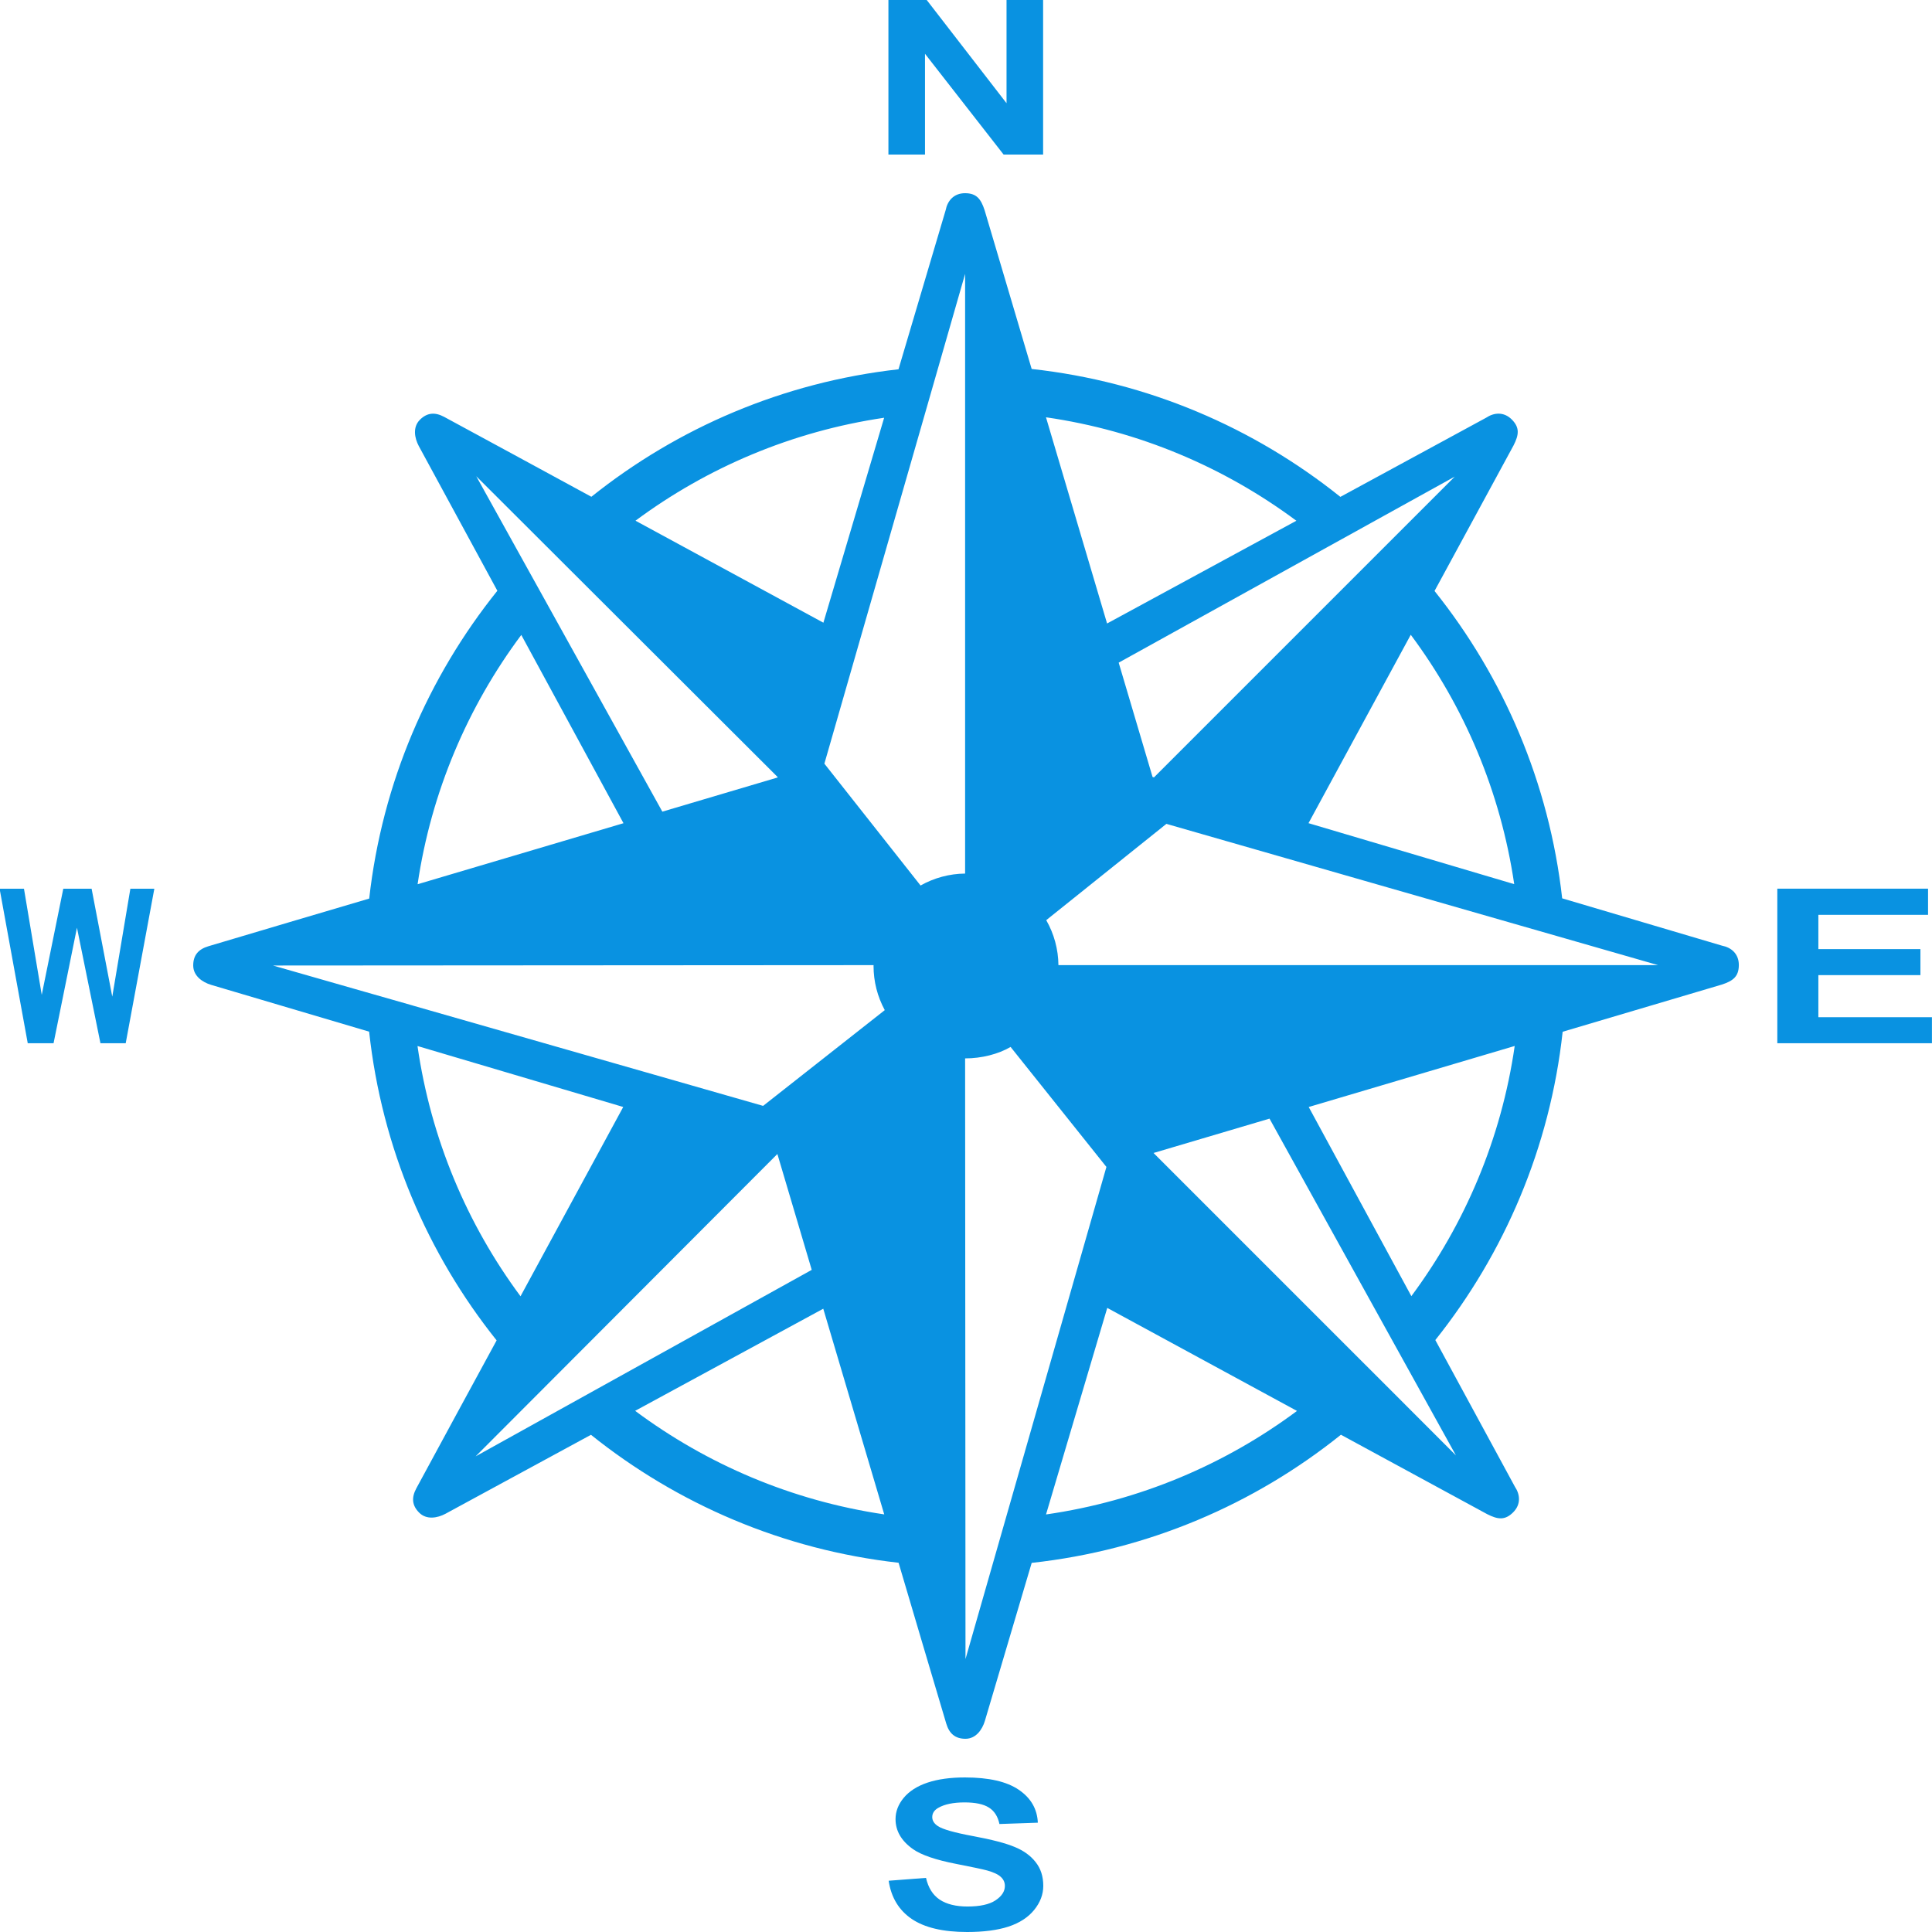 ﻿<?xml version="1.0" encoding="UTF-8" standalone="no"?>
<svg
   xmlns:dc="http://purl.org/dc/elements/1.1/"
   xmlns:cc="http://creativecommons.org/ns#"
   xmlns:rdf="http://www.w3.org/1999/02/22-rdf-syntax-ns#"
   xmlns:svg="http://www.w3.org/2000/svg"
   xmlns="http://www.w3.org/2000/svg"
   xmlns:sodipodi="http://sodipodi.sourceforge.net/DTD/sodipodi-0.dtd"
   xmlns:inkscape="http://www.inkscape.org/namespaces/inkscape"
   inkscape:version="1.0 (4035a4fb49, 2020-05-01)"
   sodipodi:docname="compass-n.svg"
   id="svg4460"
   height="100"
   width="100"
   version="1.1">
  <sodipodi:namedview
     inkscape:document-rotation="0"
     inkscape:current-layer="svg4460"
     inkscape:window-maximized="1"
     inkscape:window-y="-8"
     inkscape:window-x="-8"
     inkscape:cy="62.094171"
     inkscape:cx="41.441106"
     inkscape:zoom="5.6568543"
     showgrid="false"
     id="namedview11"
     inkscape:window-height="1017"
     inkscape:window-width="1920"
     inkscape:pageshadow="2"
     inkscape:pageopacity="0"
     guidetolerance="10"
     gridtolerance="10"
     objecttolerance="10"
     borderopacity="1"
     bordercolor="#666666"
     pagecolor="#ffffff" />
  <defs
     id="defs4462" />
  <path
     d="m 49.956,10 c -0.592,-0.003 -0.916,0.4 -1.007,0.872 L 46.506,19.114 c -5.973,0.67 -11.435,3.032 -15.897,6.599 -2.538,-1.377 -5.075,-2.762 -7.614,-4.133 -0.47,-0.253 -0.882,-0.233 -1.263,0.149 -0.381,0.383 -0.273,0.947 -0.058,1.353 l 4.069,7.495 c -3.585,4.469 -5.962,9.943 -6.633,15.933 -2.774,0.822 -5.553,1.638 -8.323,2.467 -0.511,0.153 -0.788,0.458 -0.786,0.998 0.002,0.54 0.476,0.863 0.916,0.998 l 8.189,2.426 c 0.655,6.005 3.018,11.496 6.599,15.979 -1.385,2.553 -2.778,5.104 -4.156,7.658 -0.253,0.47 -0.233,0.88 0.149,1.261 0.383,0.381 0.947,0.274 1.353,0.059 l 7.537,-4.091 c 4.467,3.58 9.937,5.952 15.922,6.623 0.823,2.775 1.64,5.554 2.468,8.325 0.153,0.511 0.458,0.788 0.998,0.786 0.54,-0.002 0.863,-0.476 0.998,-0.916 l 2.426,-8.189 c 6.02,-0.657 11.52,-3.033 16.006,-6.632 l 7.568,4.109 c 0.549,0.28 0.92,0.329 1.341,-0.087 0.421,-0.416 0.365,-0.932 0.097,-1.33 l -4.12,-7.593 c 3.571,-4.479 5.936,-9.962 6.591,-15.958 l 8.233,-2.44 c 0.586,-0.19 0.883,-0.417 0.886,-1.009 0.003,-0.592 -0.4,-0.916 -0.872,-1.007 L 80.858,46.498 C 80.186,40.519 77.822,35.052 74.251,30.589 l 4.089,-7.532 c 0.28,-0.549 0.329,-0.92 -0.087,-1.341 -0.208,-0.21 -0.441,-0.3 -0.671,-0.305 -0.23,-0.005 -0.46,0.076 -0.659,0.21 l -7.546,4.097 C 64.896,22.129 59.408,19.755 53.399,19.098 l -2.434,-8.212 c -0.19,-0.586 -0.417,-0.883 -1.009,-0.886 z m -0.002,4.176 v 4.732 2.392 23.916 c -0.809,0.008 -1.602,0.221 -2.306,0.618 L 42.67,39.527 47.884,21.384 48.585,18.943 Z m 4.186,7.423 c 4.812,0.695 9.232,2.584 12.96,5.355 l -9.798,5.318 z m -8.377,0.025 -3.144,10.607 c -3.242,-1.763 -6.484,-3.518 -9.726,-5.279 3.704,-2.749 8.094,-4.624 12.87,-5.329 z m -21.112,3.026 15.601,15.571 -0.008,0.023 c -1.988,0.588 -3.973,1.18 -5.961,1.767 l -5.987,-10.793 -1.224,-2.205 z m 50.648,0.019 -3.343,3.343 -1.672,1.672 -10.553,10.553 -0.075,-0.022 -1.753,-5.916 10.864,-6.015 1.308,-0.723 0.891,-0.494 z m -2.278,8.187 c 2.765,3.711 4.648,8.115 5.355,12.907 l -10.648,-3.156 z m -46.039,0.008 5.29,9.745 c -3.554,1.051 -7.104,2.108 -10.657,3.159 0.708,-4.792 2.6,-9.193 5.367,-12.904 z m 33.391,9.779 18.242,5.241 2.414,0.693 4.794,1.378 H 81.092 78.7 54.784 c -0.008,-0.817 -0.225,-1.619 -0.631,-2.328 z m -15.156,7.312 c -5.9e-4,0.015 -0.001,0.03 -0.002,0.045 4.3e-5,0.798 0.2,1.583 0.581,2.284 l -6.297,4.956 -6.241,-1.788 -11.879,-3.401 v -0.002 L 18.941,51.353 14.128,49.975 Z m 33.184,4.184 c -0.694,4.808 -2.583,9.224 -5.349,12.949 l -5.313,-9.79 z m -56.791,0.003 10.648,3.155 c -1.775,3.265 -3.543,6.532 -5.316,9.798 -2.763,-3.726 -4.639,-8.145 -5.332,-12.952 z m 30.698,0.047 4.96,6.211 -1.803,6.296 -3.415,11.925 -0.698,2.438 -1.378,4.813 -0.02,-31.09 c 0.843,0.002 1.716,-0.218 2.354,-0.593 z m 13.402,3.711 6.011,10.86 1.218,2.199 2.421,4.374 L 71.987,71.957 70.314,70.285 59.707,59.678 Z M 40.237,59.731 c 0.592,2 1.187,3.997 1.778,5.997 l -10.786,5.984 -2.206,1.224 -4.405,2.445 z m 17.074,7.966 9.821,5.333 c -3.733,2.778 -8.166,4.663 -12.99,5.358 z m -14.699,0.042 c 1.049,3.551 2.106,7.097 3.156,10.646 -4.787,-0.708 -9.184,-2.597 -12.893,-5.36 z"
     style="color:#000000;font-style:normal;font-variant:normal;font-weight:normal;font-stretch:normal;font-size:medium;line-height:normal;font-family:sans-serif;font-variant-ligatures:normal;font-variant-position:normal;font-variant-caps:normal;font-variant-numeric:normal;font-variant-alternates:normal;font-variant-east-asian:normal;font-feature-settings:normal;font-variation-settings:normal;text-indent:0;text-align:start;text-decoration:none;text-decoration-line:none;text-decoration-style:solid;text-decoration-color:#000000;letter-spacing:normal;word-spacing:normal;text-transform:none;writing-mode:lr-tb;direction:ltr;text-orientation:mixed;dominant-baseline:auto;baseline-shift:baseline;text-anchor:start;white-space:normal;shape-padding:0;shape-margin:0;inline-size:0;clip-rule:nonzero;display:inline;overflow:visible;visibility:visible;opacity:1;isolation:auto;mix-blend-mode:normal;color-interpolation:sRGB;color-interpolation-filters:linearRGB;solid-color:#000000;solid-opacity:1;vector-effect:none;fill:#0992e1;fill-opacity:1;fill-rule:nonzero;stroke:none;stroke-width:2.392;stroke-linecap:round;stroke-linejoin:round;stroke-miterlimit:4;stroke-dasharray:none;stroke-dashoffset:20;stroke-opacity:1;color-rendering:auto;image-rendering:auto;shape-rendering:auto;text-rendering:auto;enable-background:accumulate;stop-color:#000000;stop-opacity:1"
     id="path1194" />
  <g
     aria-label="N"
     id="text903"
     style="font-style:normal;font-weight:normal;font-size:27.94px;line-height:100%;font-family:sans-serif;text-align:end;letter-spacing:0px;word-spacing:0px;text-anchor:end;fill:#0992e1;fill-opacity:1;stroke:none;stroke-width:1.118px;stroke-linecap:butt;stroke-linejoin:miter;stroke-opacity:1" />
  <g
     transform="matrix(0.564,0,0,0.447,63.602,4.286)"
     style="font-style:normal;font-weight:normal;font-size:25px;line-height:100%;font-family:sans-serif;text-align:end;letter-spacing:0px;word-spacing:0px;text-anchor:end;fill:#0992e1;fill-opacity:1;stroke:none;stroke-width:1px;stroke-linecap:butt;stroke-linejoin:miter;stroke-opacity:1"
     id="text1215"
     aria-label="N">
    <path
       id="path1271"
       style="font-style:normal;font-variant:normal;font-weight:bold;font-stretch:normal;font-family:Arial;-inkscape-font-specification:'Arial Bold'"
       d="M -31.237,8.309 V -9.587 h 3.516 l 7.324,11.951 V -9.587 h 3.357 V 8.309 h -3.625 L -27.88,-3.361 V 8.309 Z" />
  </g>
  <g
     transform="matrix(0.55,0,0,0.432,55.603,86.451)"
     style="font-style:normal;font-weight:normal;font-size:25px;line-height:100%;font-family:sans-serif;text-align:end;letter-spacing:0px;word-spacing:0px;text-anchor:end;fill:#0992e1;fill-opacity:1;stroke:none;stroke-width:1px;stroke-linecap:butt;stroke-linejoin:miter;stroke-opacity:1"
     id="text1215-4"
     aria-label="S">
    <path
       id="path1274"
       style="font-style:normal;font-variant:normal;font-weight:bold;font-stretch:normal;font-family:Arial;-inkscape-font-specification:'Arial Bold'"
       d="m -17.467,25.222 3.516,-0.342 q 0.317,1.77 1.282,2.6 0.977,0.83 2.625,0.83 1.746,0 2.625,-0.732 0.891,-0.745 0.891,-1.733 0,-0.635 -0.378,-1.074 -0.366,-0.452 -1.294,-0.781 -0.635,-0.22 -2.893,-0.781 -2.905,-0.72 -4.077,-1.77 -1.648,-1.477 -1.648,-3.601 0,-1.367 0.769,-2.551 0.781,-1.196 2.234,-1.819 1.465,-0.623 3.528,-0.623 3.369,0 5.066,1.477 1.709,1.477 1.794,3.943 l -3.613,0.159 q -0.232,-1.379 -1.001,-1.978 -0.757,-0.61 -2.283,-0.61 -1.575,0 -2.466,0.647 -0.574,0.415 -0.574,1.111 0,0.635 0.537,1.086 0.684,0.574 3.32,1.196 2.637,0.623 3.894,1.294 1.27,0.659 1.978,1.819 0.72,1.147 0.72,2.844 0,1.538 -0.854,2.881 -0.854,1.343 -2.417,2.002 -1.562,0.647 -3.894,0.647 -3.394,0 -5.212,-1.562 -1.819,-1.575 -2.173,-4.578 z" />
  </g>
  <g
     transform="matrix(0.588,0,0,0.447,108.794,28.742)"
     style="font-style:normal;font-weight:normal;font-size:25px;line-height:100%;font-family:sans-serif;text-align:end;letter-spacing:0px;word-spacing:0px;text-anchor:end;fill:#0992e1;fill-opacity:1;stroke:none;stroke-width:1px;stroke-linecap:butt;stroke-linejoin:miter;stroke-opacity:1"
     id="text1215-9"
     aria-label="E">
    <path
       id="path1277"
       style="font-style:normal;font-variant:normal;font-weight:bold;font-stretch:normal;font-family:Arial;-inkscape-font-specification:'Arial Bold'"
       d="M -28.572,56.501 V 38.605 h 13.269 v 3.027 h -9.656 v 3.967 h 8.984 v 3.015 h -8.984 v 4.871 h 9.998 v 3.015 z" />
  </g>
  <g
     transform="matrix(0.341,0,0,0.447,18.87,38.304)"
     style="font-style:normal;font-weight:normal;font-size:25px;line-height:100%;font-family:sans-serif;text-align:end;letter-spacing:0px;word-spacing:0px;text-anchor:end;fill:#0992e1;fill-opacity:1;stroke:none;stroke-width:1px;stroke-linecap:butt;stroke-linejoin:miter;stroke-opacity:1"
     id="text1215-0"
     aria-label="W">
    <path
       id="path1280"
       style="font-style:normal;font-variant:normal;font-weight:bold;font-stretch:normal;font-family:Arial;-inkscape-font-specification:'Arial Bold'"
       d="M -51.126,35.111 -55.398,17.215 h 3.699 l 2.698,12.292 3.271,-12.292 h 4.297 l 3.137,12.5 2.747,-12.5 h 3.638 l -4.346,17.896 h -3.833 L -43.655,21.732 -47.207,35.111 Z" />
  </g>
</svg>
